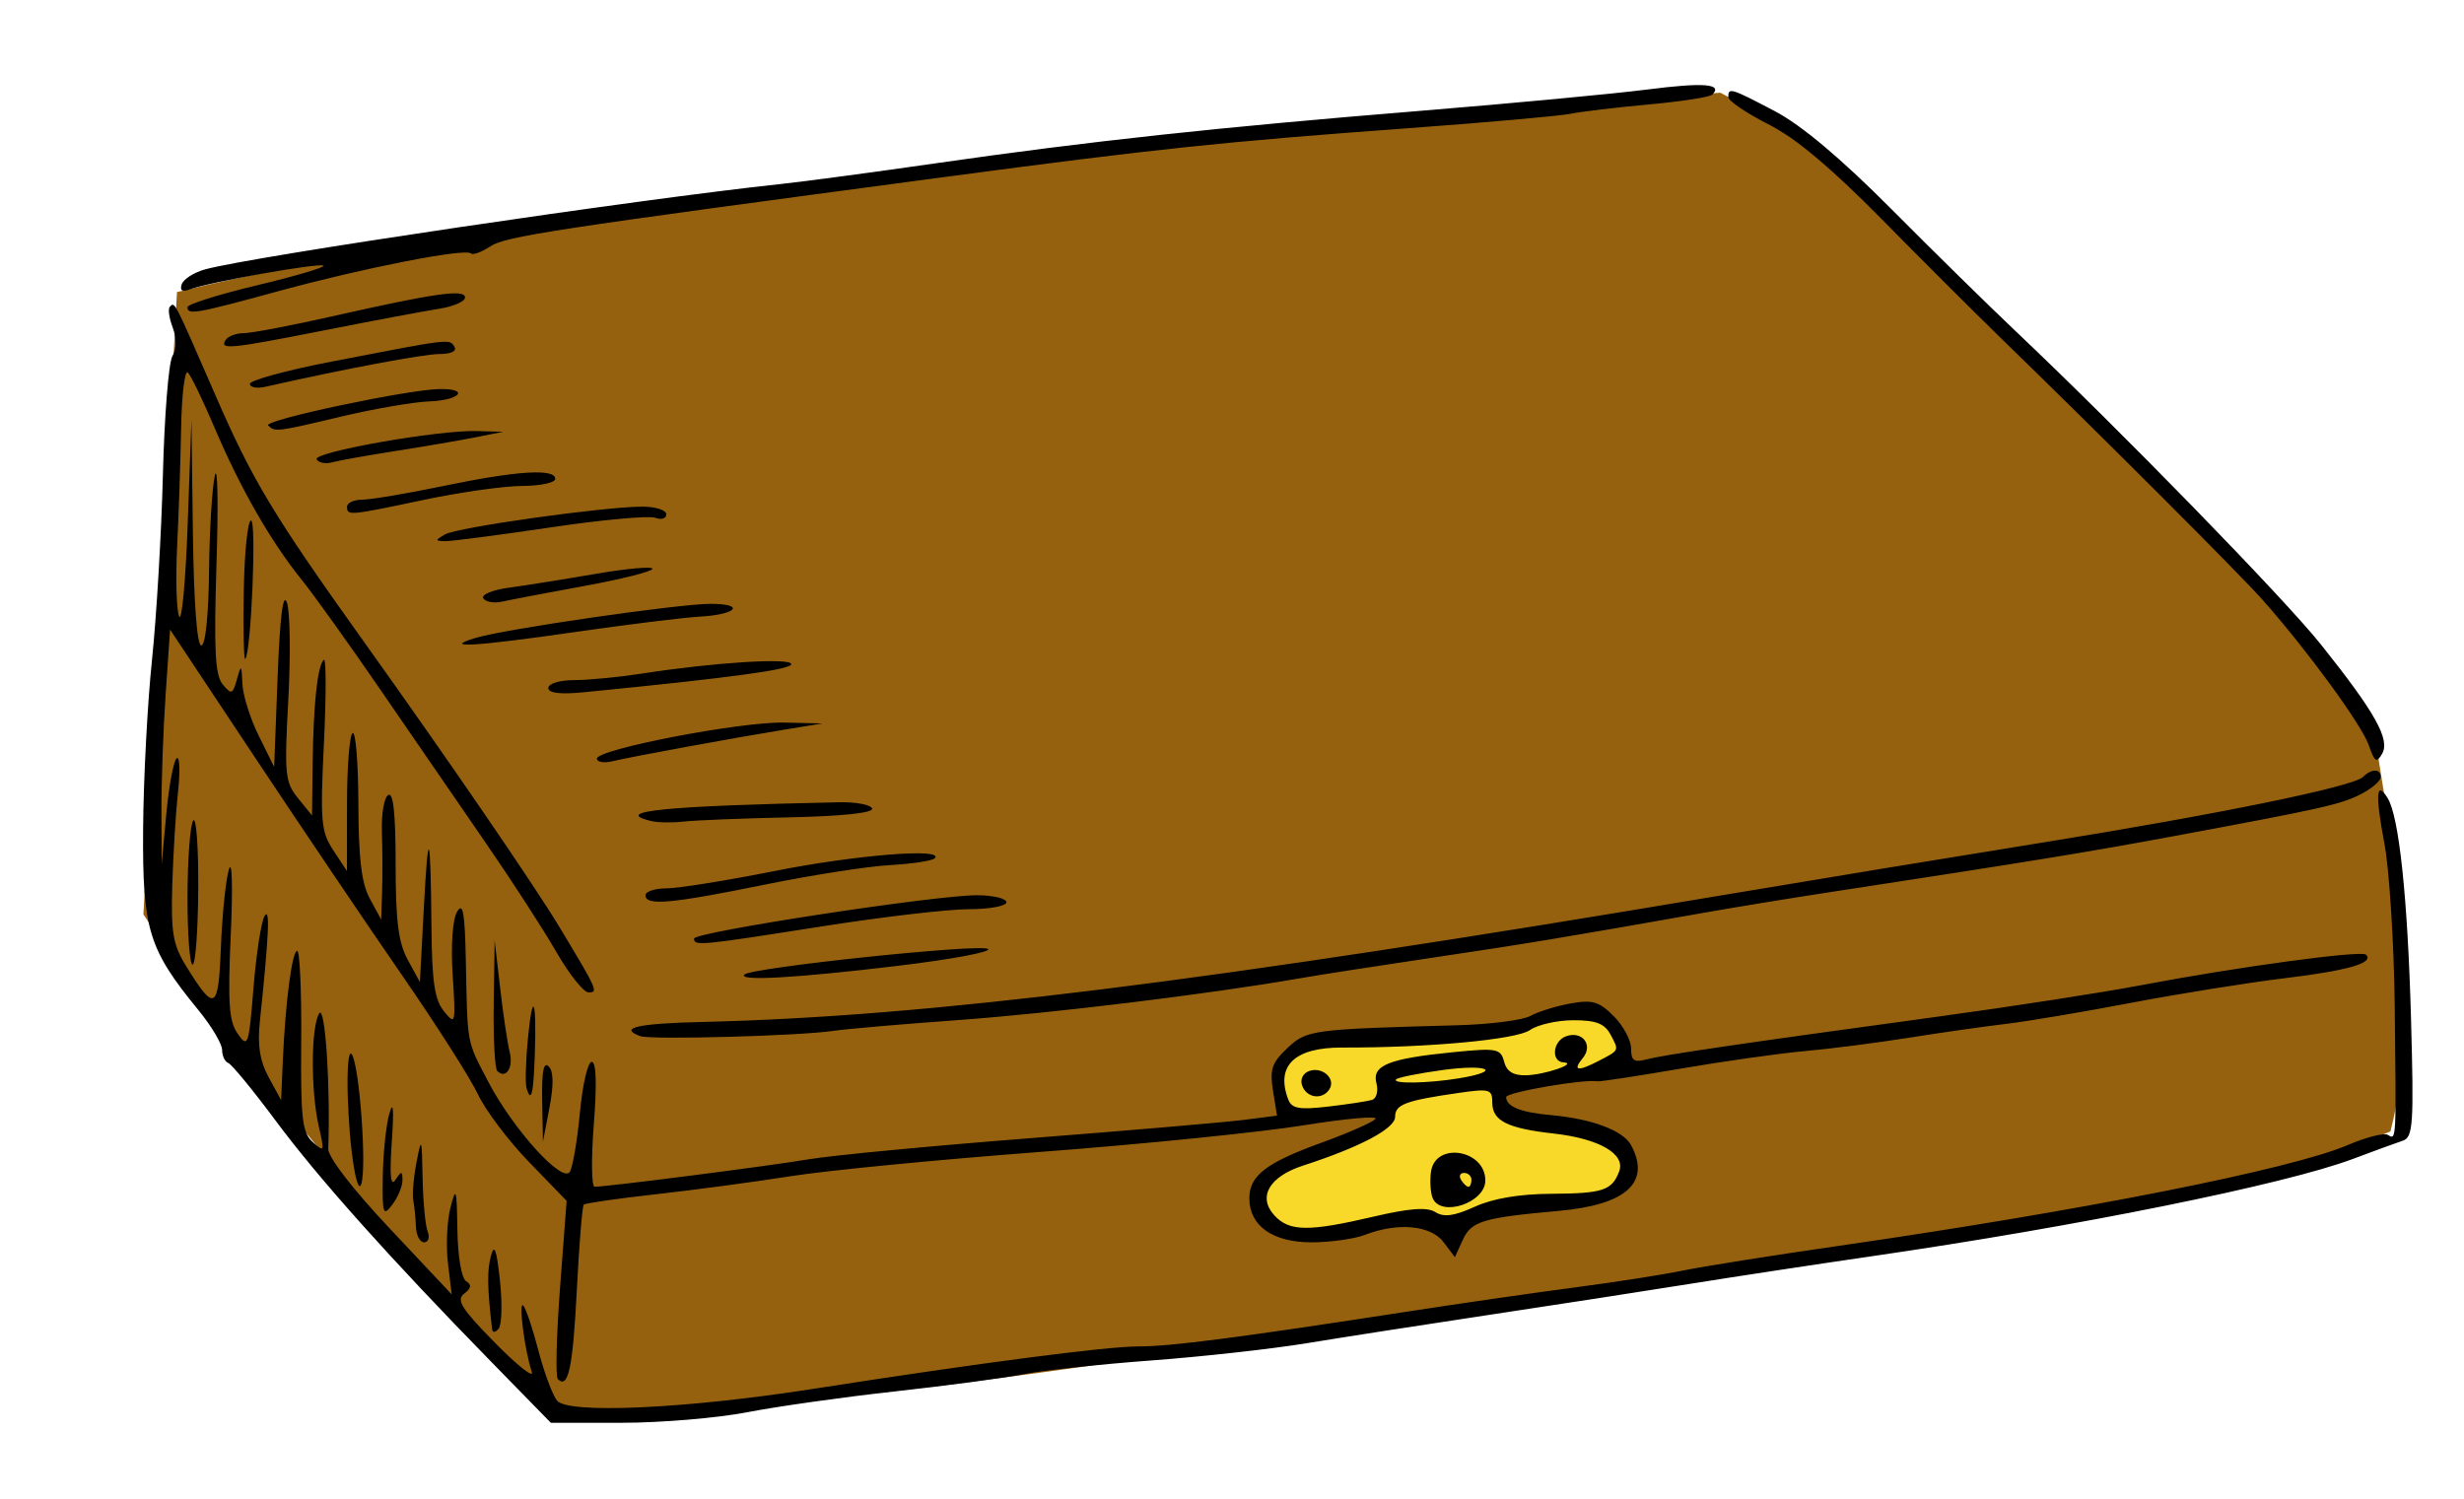 <?xml version="1.0" encoding="UTF-8" standalone="no"?>
<!-- Created with Inkscape (http://www.inkscape.org/) -->

<svg
   xmlns:dc="http://purl.org/dc/elements/1.1/"
   xmlns:cc="http://creativecommons.org/ns#"
   xmlns:rdf="http://www.w3.org/1999/02/22-rdf-syntax-ns#"
   xmlns:svg="http://www.w3.org/2000/svg"
   xmlns="http://www.w3.org/2000/svg"
   xmlns:sodipodi="http://sodipodi.sourceforge.net/DTD/sodipodi-0.dtd"
   xmlns:inkscape="http://www.inkscape.org/namespaces/inkscape"
   id="svg6405"
   version="1.1"
   inkscape:version="0.48.4 r9939"
   width="355"
   height="216"
   sodipodi:docname="Box.png">
  <defs
     id="defs6409" />
  <sodipodi:namedview
     pagecolor="#ffffff"
     bordercolor="#666666"
     borderopacity="1"
     objecttolerance="10"
     gridtolerance="10"
     guidetolerance="10"
     inkscape:pageopacity="0"
     inkscape:pageshadow="2"
     inkscape:window-width="1280"
     inkscape:window-height="756"
     id="namedview6407"
     showgrid="false"
     inkscape:zoom="1.8873239"
     inkscape:cx="207.04212"
     inkscape:cy="48.054231"
     inkscape:window-x="0"
     inkscape:window-y="22"
     inkscape:window-maximized="0"
     inkscape:current-layer="svg6405" />
  <path
     style="fill:#96610f;fill-opacity:1;stroke:none"
     d="m 25.497,42.08 -4.833,89.673 c 16.066,24.304 36.79,47.676 57.754,71 33.21,2.211 85.625,-7.12 141.067,-15.305 32.501,-4.798 90.559,-9.601 124.918,-24.434 4.757,-18.747 0.813,-37.453 -2.119,-56.164 C 315.927,69.887 268.296,23.919 247.842,13.351 172.289,19.616 69.904,31.117 25.497,42.08 z"
     id="path6417"
     inkscape:connector-curvature="0"
     sodipodi:nodetypes="cccscccc" />
  <path
     style="fill:#f8d828;fill-opacity:1;stroke:none"
     d="m 185.457,161.487 c -6.484,-12.619 7.763,-12.405 21.73,-12.364 18.668,-2.268 25.99,-5.916 27.538,4.871 l -17.984,2.81 c -1.932,5.747 8.705,4.423 13.862,6.182 4.614,4.471 8.393,8.841 -7.306,10.865 -4.746,-0.083 -9.491,-0.147 -14.237,3.185 -6.182,-2.787 -12.364,-0.352 -18.546,0.562 -8.479,-0.039 -12.085,-2.353 -5.62,-9.367 5.294,-3.013 16.375,-5.28 14.799,-9.179 z"
     id="path6927"
     inkscape:connector-curvature="0"
     sodipodi:nodetypes="ccccccccccc" />
  <path
     style="fill:#000000"
     d="M 70.808,196.25 C 56.118,181.223 45.905,169.801 39.736,161.5 36.466,157.1 33.387,153.35 32.895,153.167 32.403,152.983 32,152.13 32,151.27 c 0,-0.86 -1.542,-3.446 -3.427,-5.746 -7.192,-8.777 -8.052,-11.59 -7.954,-26.024 0.049,-7.15 0.623,-18.121 1.276,-24.38 0.653,-6.259 1.362,-18.279 1.575,-26.711 0.213,-8.432 0.825,-16.112 1.359,-17.067 0.609,-1.089 0.626,-2.647 0.044,-4.178 -0.511,-1.343 -0.691,-2.679 -0.4,-2.969 0.729,-0.729 0.52,-1.135 6.587,12.805 5.326,12.235 8.363,17.274 21.398,35.501 11.945,16.703 24.461,34.964 28.101,41 5.544,9.193 5.682,9.501 4.227,9.489 -0.707,-0.006 -2.804,-2.649 -4.66,-5.874 C 78.269,133.891 73.683,126.808 69.934,121.376 66.185,115.944 59.415,106.1 54.89,99.5 50.365,92.9 45.211,85.7 43.436,83.5 39.019,78.023 34.621,70.351 30.959,61.734 29.268,57.755 27.519,54.131 27.072,53.679 c -0.447,-0.451 -0.887,3.149 -0.977,8 -0.09,4.851 -0.349,12.559 -0.576,17.127 -0.227,4.569 -0.099,9.069 0.285,10 C 26.186,89.738 26.743,83.75 27.041,75.5 l 0.541,-15 0.209,16.25 C 27.92,86.777 28.383,93 29,93 c 0.597,0 1.048,-4.329 1.118,-10.75 0.065,-5.912 0.445,-12.1 0.843,-13.75 0.399,-1.65 0.503,4.073 0.232,12.717 -0.391,12.463 -0.206,16.062 0.889,17.383 1.264,1.523 1.439,1.462 2.05,-0.717 0.617,-2.203 0.677,-2.156 0.789,0.617 0.067,1.65 1.124,5.025 2.35,7.5 L 39.5,110.5 40,97.5 c 0.333,-8.645 0.78,-12.228 1.335,-10.696 0.459,1.267 0.55,7.567 0.203,14 -0.582,10.783 -0.473,11.891 1.393,14.196 l 2.025,2.5 0.09,-7.5 c 0.103,-8.584 0.696,-14.099 1.605,-14.928 0.345,-0.315 0.355,5.064 0.021,11.952 -0.551,11.363 -0.425,12.801 1.354,15.5 l 1.961,2.975 0.007,-9.691 c 0.004,-5.33 0.367,-9.914 0.808,-10.186 0.441,-0.272 0.815,4.314 0.831,10.191 0.022,7.933 0.45,11.459 1.659,13.686 l 1.628,3 0.129,-4 c 0.071,-2.2 0.058,-6.092 -0.029,-8.648 -0.087,-2.557 0.323,-4.946 0.911,-5.309 C 56.664,114.09 57,117.218 57,124.491 c 0,8.218 0.394,11.33 1.75,13.809 L 60.5,141.5 61.054,131 c 0.647,-12.253 0.984,-11.479 1.108,2.546 0.07,7.915 0.453,10.496 1.808,12.169 1.655,2.044 1.702,1.851 1.252,-5.164 -0.278,-4.336 -0.025,-8.05 0.625,-9.169 0.856,-1.474 1.131,0.069 1.271,7.119 0.242,12.203 0.083,11.346 3.216,17.34 3.587,6.862 10.7,14.722 11.765,13 0.422,-0.684 1.076,-4.527 1.452,-8.541 C 83.927,156.284 84.69,153 85.246,153 c 0.659,0 0.766,3.134 0.307,9 -0.387,4.95 -0.333,8.996 0.121,8.992 1.954,-0.019 25.35,-3.021 30.825,-3.955 3.3,-0.563 17.7,-1.935 32,-3.049 14.3,-1.114 28.134,-2.299 30.741,-2.634 l 4.741,-0.609 -0.577,-3.622 c -0.484,-3.039 -0.15,-4.022 2.071,-6.106 2.806,-2.631 3.448,-2.717 24.523,-3.294 4.675,-0.128 9.4,-0.734 10.5,-1.346 1.1,-0.612 3.688,-1.418 5.75,-1.79 3.176,-0.573 4.133,-0.295 6.25,1.823 1.375,1.375 2.5,3.473 2.5,4.662 0,1.752 0.426,2.049 2.25,1.565 2.47,-0.655 13.322,-2.246 42.25,-6.196 10.45,-1.427 23.5,-3.449 29,-4.494 13.866,-2.635 31.723,-5.056 32.389,-4.391 1.195,1.195 -2.576,2.282 -11.776,3.397 -5.287,0.641 -15.238,2.237 -22.113,3.547 -6.875,1.31 -14.975,2.673 -18,3.029 -3.025,0.356 -9.325,1.254 -14,1.997 -4.675,0.743 -11.425,1.609 -15,1.925 -3.575,0.316 -11.613,1.452 -17.862,2.524 -6.249,1.072 -11.649,1.894 -12,1.827 C 228.25,155.44 217,157.381 217,158.07 c 0,1.363 2.1,2.215 6.399,2.594 5.936,0.524 10.47,2.223 11.608,4.35 2.86,5.345 -0.678,8.575 -10.347,9.446 -11.062,0.996 -12.678,1.485 -13.917,4.204 l -1.129,2.477 -1.637,-2.17 c -1.834,-2.432 -6.578,-2.876 -11.293,-1.057 -1.548,0.597 -5.036,1.086 -7.75,1.086 -5.583,0 -8.935,-2.38 -8.935,-6.345 0,-3.259 2.398,-5.109 10.369,-8.001 3.778,-1.371 7.282,-2.906 7.788,-3.411 0.505,-0.505 -4.161,-0.099 -10.369,0.902 -6.208,1.001 -23.213,2.719 -37.788,3.818 -14.575,1.099 -30.775,2.673 -36,3.498 -5.225,0.825 -14,2 -19.5,2.612 -5.5,0.611 -10.177,1.285 -10.394,1.496 -0.216,0.211 -0.666,5.758 -1,12.326 -0.569,11.2 -1.234,14.311 -2.737,12.808 -0.347,-0.347 -0.203,-6.266 0.319,-13.154 l 0.949,-12.524 -5.405,-5.581 c -2.973,-3.069 -6.289,-7.463 -7.369,-9.763 C 67.784,155.382 62.856,147.65 57.912,140.5 52.969,133.35 43.429,119.222 36.712,109.104 L 24.5,90.708 23.862,100.104 C 23.511,105.272 23.239,112.875 23.259,117 l 0.035,7.5 0.666,-7.229 c 0.366,-3.976 1.032,-7.576 1.479,-8 0.447,-0.424 0.544,1.704 0.216,4.729 -0.328,3.025 -0.704,9.12 -0.834,13.544 -0.201,6.823 0.1,8.59 1.984,11.638 4.15,6.714 4.666,6.434 5.023,-2.731 0.18,-4.608 0.695,-9.632 1.145,-11.165 0.467,-1.592 0.586,2.411 0.277,9.336 -0.445,9.957 -0.264,12.517 1.008,14.334 1.465,2.091 1.589,1.729 2.264,-6.622 0.393,-4.859 1.108,-9.509 1.588,-10.334 0.823,-1.413 0.641,2.661 -0.677,15.237 -0.357,3.402 0.006,5.656 1.286,8 L 40.5,158.5 40.739,153 c 0.373,-8.585 1.338,-16 2.083,-15.998 0.373,8.4e-4 0.632,5.841 0.576,12.979 -0.088,11.209 0.138,13.195 1.662,14.573 1.666,1.508 1.715,1.385 0.876,-2.229 C 44.754,157.233 44.791,147.871 46,146 c 0.842,-1.303 1.632,10.634 1.289,19.5 -0.047,1.207 3.463,5.765 8.855,11.5 l 8.932,9.5 -0.539,-4.5 c -0.297,-2.475 -0.135,-6.075 0.36,-8 0.804,-3.132 0.91,-2.796 1.001,3.191 0.059,3.862 0.589,6.992 1.254,7.403 0.832,0.514 0.754,1.016 -0.283,1.809 -1.18,0.902 -0.385,2.164 4.469,7.097 3.247,3.3 5.623,5.173 5.281,4.163 -1.014,-2.992 -1.952,-10.213 -1.242,-9.564 0.36,0.329 1.339,3.228 2.177,6.443 0.837,3.214 2.057,6.488 2.71,7.276 1.603,1.932 18.515,1.158 36.737,-1.68 24.244,-3.776 42.412,-6.147 47.076,-6.142 4.622,0.005 14.277,-1.248 38.924,-5.051 7.425,-1.146 18.225,-2.703 24,-3.462 5.775,-0.758 12.75,-1.848 15.5,-2.421 2.75,-0.573 12.875,-2.179 22.5,-3.568 34.99,-5.05 65.129,-11.023 73.28,-14.523 2.629,-1.129 5.216,-1.783 5.75,-1.453 1.23,0.76 1.213,1.093 0.986,-18.584 -0.105,-9.111 -0.781,-19.686 -1.503,-23.5 -1.321,-6.983 -1.161,-9.1 0.488,-6.432 1.639,2.651 2.878,14.327 3.36,31.652 0.428,15.395 0.306,17.211 -1.192,17.706 -0.918,0.303 -4.144,1.483 -7.169,2.621 -9.78,3.68 -39.755,9.74 -69.5,14.049 -7.7,1.116 -19.4,2.893 -26,3.95 -6.6,1.057 -19.65,3.073 -29,4.479 -9.35,1.406 -21.116,3.235 -26.148,4.064 -5.031,0.829 -15.156,1.954 -22.5,2.499 -7.344,0.545 -15.602,1.434 -18.352,1.975 -2.75,0.541 -11.075,1.655 -18.5,2.474 -7.425,0.819 -17.027,2.173 -21.338,3.008 C 103.351,204.316 95.22,205 89.593,205 l -10.231,0 -8.553,-8.75 z M 197.822,175.313 c 5.282,-1.235 7.784,-1.421 8.982,-0.665 1.226,0.773 2.71,0.57 5.678,-0.778 2.625,-1.193 6.445,-1.838 11.018,-1.863 7.443,-0.04 8.767,-0.48 9.791,-3.255 0.918,-2.489 -2.899,-4.688 -9.414,-5.422 C 217.138,162.571 215,161.492 215,158.851 c 0,-1.909 -0.387,-2.022 -4.75,-1.393 -7.787,1.123 -9.25,1.671 -9.25,3.463 0,1.687 -5.052,4.363 -13.258,7.022 -4.86,1.575 -6.563,4.493 -4.167,7.141 2.146,2.372 4.899,2.416 14.246,0.23 z m 8.568,-2.74 c -0.301,-0.785 -0.4,-2.473 -0.219,-3.75 0.617,-4.358 7.829,-3.193 7.829,1.265 0,3.252 -6.501,5.376 -7.61,2.485 z M 212,170 c 0,-0.55 -0.477,-1 -1.059,-1 -0.582,0 -0.781,0.45 -0.441,1 0.34,0.55 0.816,1 1.059,1 0.243,0 0.441,-0.45 0.441,-1 z m -14.328,-11.519 c 0.645,-0.197 0.932,-1.278 0.638,-2.402 -0.673,-2.574 1.728,-3.548 11.024,-4.472 6.329,-0.629 6.873,-0.529 7.367,1.357 0.373,1.425 1.323,2.015 3.166,1.966 2.749,-0.073 7.565,-1.737 5.383,-1.859 -1.793,-0.101 -1.545,-3.02 0.317,-3.734 2.363,-0.907 4.046,1.221 2.468,3.122 -1.518,1.829 -0.726,1.97 2.281,0.407 3.026,-1.573 2.973,-1.457 1.73,-3.779 C 231.184,147.475 229.964,147 226.687,147 c -2.333,0 -5.159,0.642 -6.28,1.427 -1.945,1.362 -14.656,2.541 -27.046,2.507 -6.877,-0.018 -9.615,2.634 -7.747,7.503 0.497,1.296 1.593,1.487 5.75,1.001 2.825,-0.33 5.663,-0.761 6.308,-0.958 z m -10.049,-2.018 c -0.342,-0.891 0.062,-1.788 0.96,-2.133 1.867,-0.717 3.911,1.061 2.97,2.584 -0.981,1.588 -3.248,1.328 -3.93,-0.451 z m 22.626,-1.104 c 6.303,-1.042 4.165,-2.084 -2.427,-1.182 -3.397,0.465 -6.397,1.065 -6.667,1.335 -0.681,0.681 4.586,0.593 9.094,-0.152 z M 70.89,191.45 c -0.689,-5.969 -0.727,-8.331 -0.167,-10.45 0.5,-1.897 0.816,-1.052 1.307,3.5 0.356,3.3 0.27,6.428 -0.191,6.95 -0.53,0.6 -0.879,0.6 -0.948,0 z m -10.967,-14.7 c -0.042,-1.238 -0.213,-2.937 -0.379,-3.777 -0.166,-0.84 0.041,-3.315 0.462,-5.5 0.716,-3.722 0.771,-3.583 0.879,2.195 0.063,3.393 0.388,6.88 0.722,7.75 0.334,0.87 0.109,1.582 -0.5,1.582 -0.609,0 -1.141,-1.012 -1.183,-2.25 z m -4.773,-7.25 c 0.048,-3.3 0.467,-7.35 0.932,-9 0.578,-2.051 0.694,-0.785 0.366,4 -0.333,4.861 -0.174,6.542 0.521,5.5 0.881,-1.321 1.002,-1.314 1.015,0.059 0.008,0.857 -0.645,2.432 -1.453,3.5 -1.341,1.773 -1.461,1.423 -1.382,-4.059 z m -4.502,-3.75 c -0.347,-2.888 -0.606,-7.5 -0.576,-10.25 0.084,-7.642 1.569,-2.581 2.128,7.25 0.52,9.142 -0.563,11.235 -1.552,3 z m 27.464,-7.2 c -0.078,-4.15 0.205,-5.633 0.937,-4.901 0.706,0.706 0.742,2.65 0.112,5.95 L 78.224,164.5 78.112,158.55 z M 75.863,156.793 C 75.651,156.082 75.745,152.8 76.071,149.5 c 0.687,-6.948 1.255,-5.512 0.982,2.483 -0.193,5.676 -0.529,7.034 -1.191,4.81 z m -4.223,-2.487 c -0.352,-0.352 -0.58,-4.727 -0.508,-9.723 L 71.263,135.5 l 0.802,6.917 c 0.441,3.804 1.059,7.939 1.372,9.189 0.564,2.247 -0.561,3.937 -1.798,2.7 z M 92.25,149.294 c -3.224,-1.189 -0.407,-1.83 9,-2.05 32.292,-0.752 72.595,-5.76 146.75,-18.234 12.925,-2.174 33.625,-5.579 46,-7.566 25.397,-4.078 45.037,-8.095 46.45,-9.5 1.232,-1.225 2.55,-1.21 2.55,0.029 0,0.536 -1.255,1.623 -2.788,2.416 -2.934,1.517 -5.438,2.08 -27.212,6.122 -12.339,2.29 -20.347,3.594 -49.5,8.058 -5.5,0.842 -13.6,2.167 -18,2.945 -20.251,3.579 -25.91,4.516 -39,6.457 -7.7,1.142 -16.475,2.507 -19.5,3.033 -12.911,2.246 -35.533,5.005 -49,5.976 -7.975,0.575 -16.075,1.277 -18,1.56 -4.957,0.728 -26.251,1.305 -27.75,0.752 z m 15,-8.878 c 1.006,-1.006 33.864,-4.465 35.087,-3.693 0.64,0.404 -5.137,1.493 -12.837,2.42 -14.675,1.768 -23.235,2.257 -22.25,1.272 z M 27.015,129.25 c 0.008,-5.362 0.374,-10.315 0.813,-11.006 0.439,-0.691 0.769,3.694 0.735,9.743 -0.035,6.05 -0.4,11.003 -0.813,11.006 -0.412,0.004 -0.743,-4.381 -0.735,-9.743 z M 100,135.23 c 0,-0.931 34.752,-6.252 40.75,-6.239 2.337,0.005 4.25,0.459 4.25,1.009 0,0.55 -2.438,1 -5.417,1 -2.979,0 -12.542,1.12 -21.25,2.49 C 100.746,136.255 100,136.326 100,135.23 z M 93,129 c 0,-0.55 1.357,-1 3.016,-1 1.659,0 8.67,-1.125 15.581,-2.5 11.709,-2.33 24.59,-3.354 23.07,-1.834 -0.366,0.366 -3.261,0.807 -6.433,0.98 -3.172,0.173 -11.334,1.448 -18.138,2.834 C 96.662,130.216 93,130.542 93,129 z m 0.75,-10.714 c -5.663,-1.402 2.078,-2.169 27.158,-2.694 2.424,-0.051 4.559,0.358 4.744,0.908 0.209,0.621 -4.301,1.1 -11.908,1.265 -6.734,0.146 -13.594,0.42 -15.244,0.61 -1.65,0.19 -3.788,0.15 -4.75,-0.088 z M 86,109.31 c 0,-1.36 20.69,-5.344 27,-5.199 l 5.5,0.126 -5.5,0.896 c -7.348,1.198 -21.948,3.88 -24.75,4.547 -1.238,0.295 -2.25,0.128 -2.25,-0.371 z m 255.275,-1.952 C 340.248,104.412 332.436,93.715 326.044,86.501 322.689,82.715 303.413,63.428 288.378,48.814 284.595,45.137 276.775,37.332 271,31.47 263.82,24.183 258.682,19.889 254.75,17.892 251.588,16.286 249,14.528 249,13.986 c 0,-1.417 0.355,-1.309 6.735,2.044 3.792,1.993 9.528,6.815 16.765,14.094 6.05,6.086 14.15,14.044 18,17.686 14.991,14.18 38.577,38.393 43.913,45.081 7.776,9.746 9.954,13.629 8.801,15.69 -0.794,1.418 -1.083,1.236 -1.94,-1.223 z M 79,99.124 c 0,-0.631 1.646,-1.127 3.75,-1.131 2.062,-0.004 6.45,-0.429 9.75,-0.943 10.291,-1.605 21.5,-2.312 21.5,-1.357 0,0.781 -8.672,1.958 -29.75,4.037 C 80.724,100.078 79,99.879 79,99.124 z M 35.12,85.192 C 35.214,79.587 35.685,75 36.166,75 c 0.816,0 0.027,18.966 -0.829,19.942 -0.213,0.243 -0.311,-4.144 -0.217,-9.75 z M 68.5,91.917 c 4.191,-1.273 29.196,-4.905 33.809,-4.912 5.158,-0.007 3.909,1.533 -1.495,1.844 C 98.441,88.985 90.425,89.974 83,91.046 68.46,93.145 63.467,93.445 68.5,91.917 z m 1.129,-5.708 C 69.305,85.685 70.943,84.998 73.27,84.684 75.596,84.369 81.213,83.474 85.75,82.694 90.287,81.915 94,81.582 94,81.955 c 0,0.373 -4.388,1.48 -9.75,2.461 -5.362,0.98 -10.713,1.999 -11.891,2.264 -1.177,0.265 -2.406,0.053 -2.73,-0.471 z M 64.101,77.003 C 65.853,75.979 87.023,73 92.551,73 94.448,73 96,73.498 96,74.107 c 0,0.609 -0.719,0.831 -1.599,0.494 -0.879,-0.337 -7.674,0.289 -15.099,1.393 -7.425,1.104 -14.244,1.993 -15.151,1.976 -1.499,-0.028 -1.504,-0.116 -0.05,-0.966 z M 50,73 c 0,-0.55 1.012,-1.006 2.25,-1.013 C 53.487,71.98 58.775,71.086 64,70 c 10.495,-2.18 16,-2.524 16,-1 0,0.55 -2.138,1.007 -4.75,1.016 -2.612,0.009 -8.981,0.909 -14.152,2 C 50.231,74.309 50,74.33 50,73 z m -4.383,-6.811 c -0.641,-1.036 17.48,-4.24 23.088,-4.081 l 3.795,0.107 -4,0.795 c -2.2,0.437 -7.375,1.323 -11.5,1.969 -4.125,0.646 -8.25,1.383 -9.166,1.639 -0.916,0.256 -1.914,0.063 -2.218,-0.428 z M 38.629,61.296 C 37.887,60.553 58.54,56.161 63.25,56.059 c 4.471,-0.096 3.133,1.598 -1.403,1.776 -2.284,0.089 -7.945,1.063 -12.579,2.164 -9.471,2.249 -9.663,2.273 -10.639,1.297 z M 36,55.306 c 0,-0.51 5.287,-1.951 11.75,-3.203 17.217,-3.335 17.004,-3.309 17.714,-2.161 0.401,0.648 -0.435,1.062 -2.155,1.068 C 61.003,51.017 49.62,53.159 38.25,55.725 37.013,56.005 36,55.816 36,55.306 z M 32.5,49 c 0.34,-0.55 1.524,-1 2.631,-1 1.107,0 6.818,-1.086 12.691,-2.414 C 62.669,42.23 67,41.616 67,42.867 67,43.44 65.312,44.172 63.25,44.492 61.188,44.813 53.875,46.185 47,47.542 33.067,50.291 31.611,50.438 32.5,49 z m -5.492,-4.75 c 0.005,-0.412 4.514,-1.828 10.022,-3.145 5.507,-1.317 9.819,-2.589 9.581,-2.827 -0.468,-0.468 -16.58,2.389 -19.252,3.415 -1.099,0.422 -1.485,0.184 -1.18,-0.729 0.248,-0.745 1.772,-1.716 3.386,-2.157 C 36.402,36.937 92.131,28.676 112.5,26.513 c 3.3,-0.35 13.425,-1.706 22.5,-3.012 21.81,-3.139 40.38,-5.148 69.5,-7.52 13.2,-1.075 27.962,-2.462 32.803,-3.081 8.174,-1.046 10.957,-0.828 9.393,0.737 -0.35,0.35 -4.455,0.985 -9.121,1.41 -4.666,0.425 -9.742,1.03 -11.279,1.344 -1.538,0.314 -12.021,1.247 -23.296,2.073 -26.818,1.964 -36.402,2.973 -67,7.051 -57.106,7.612 -63.149,8.536 -65.375,9.994 -1.257,0.823 -2.505,1.277 -2.774,1.008 -0.789,-0.789 -15.445,2.079 -27.618,5.404 C 28.209,45.207 26.995,45.421 27.008,44.25 z"
     id="path6415"
     inkscape:connector-curvature="0" />
</svg>
